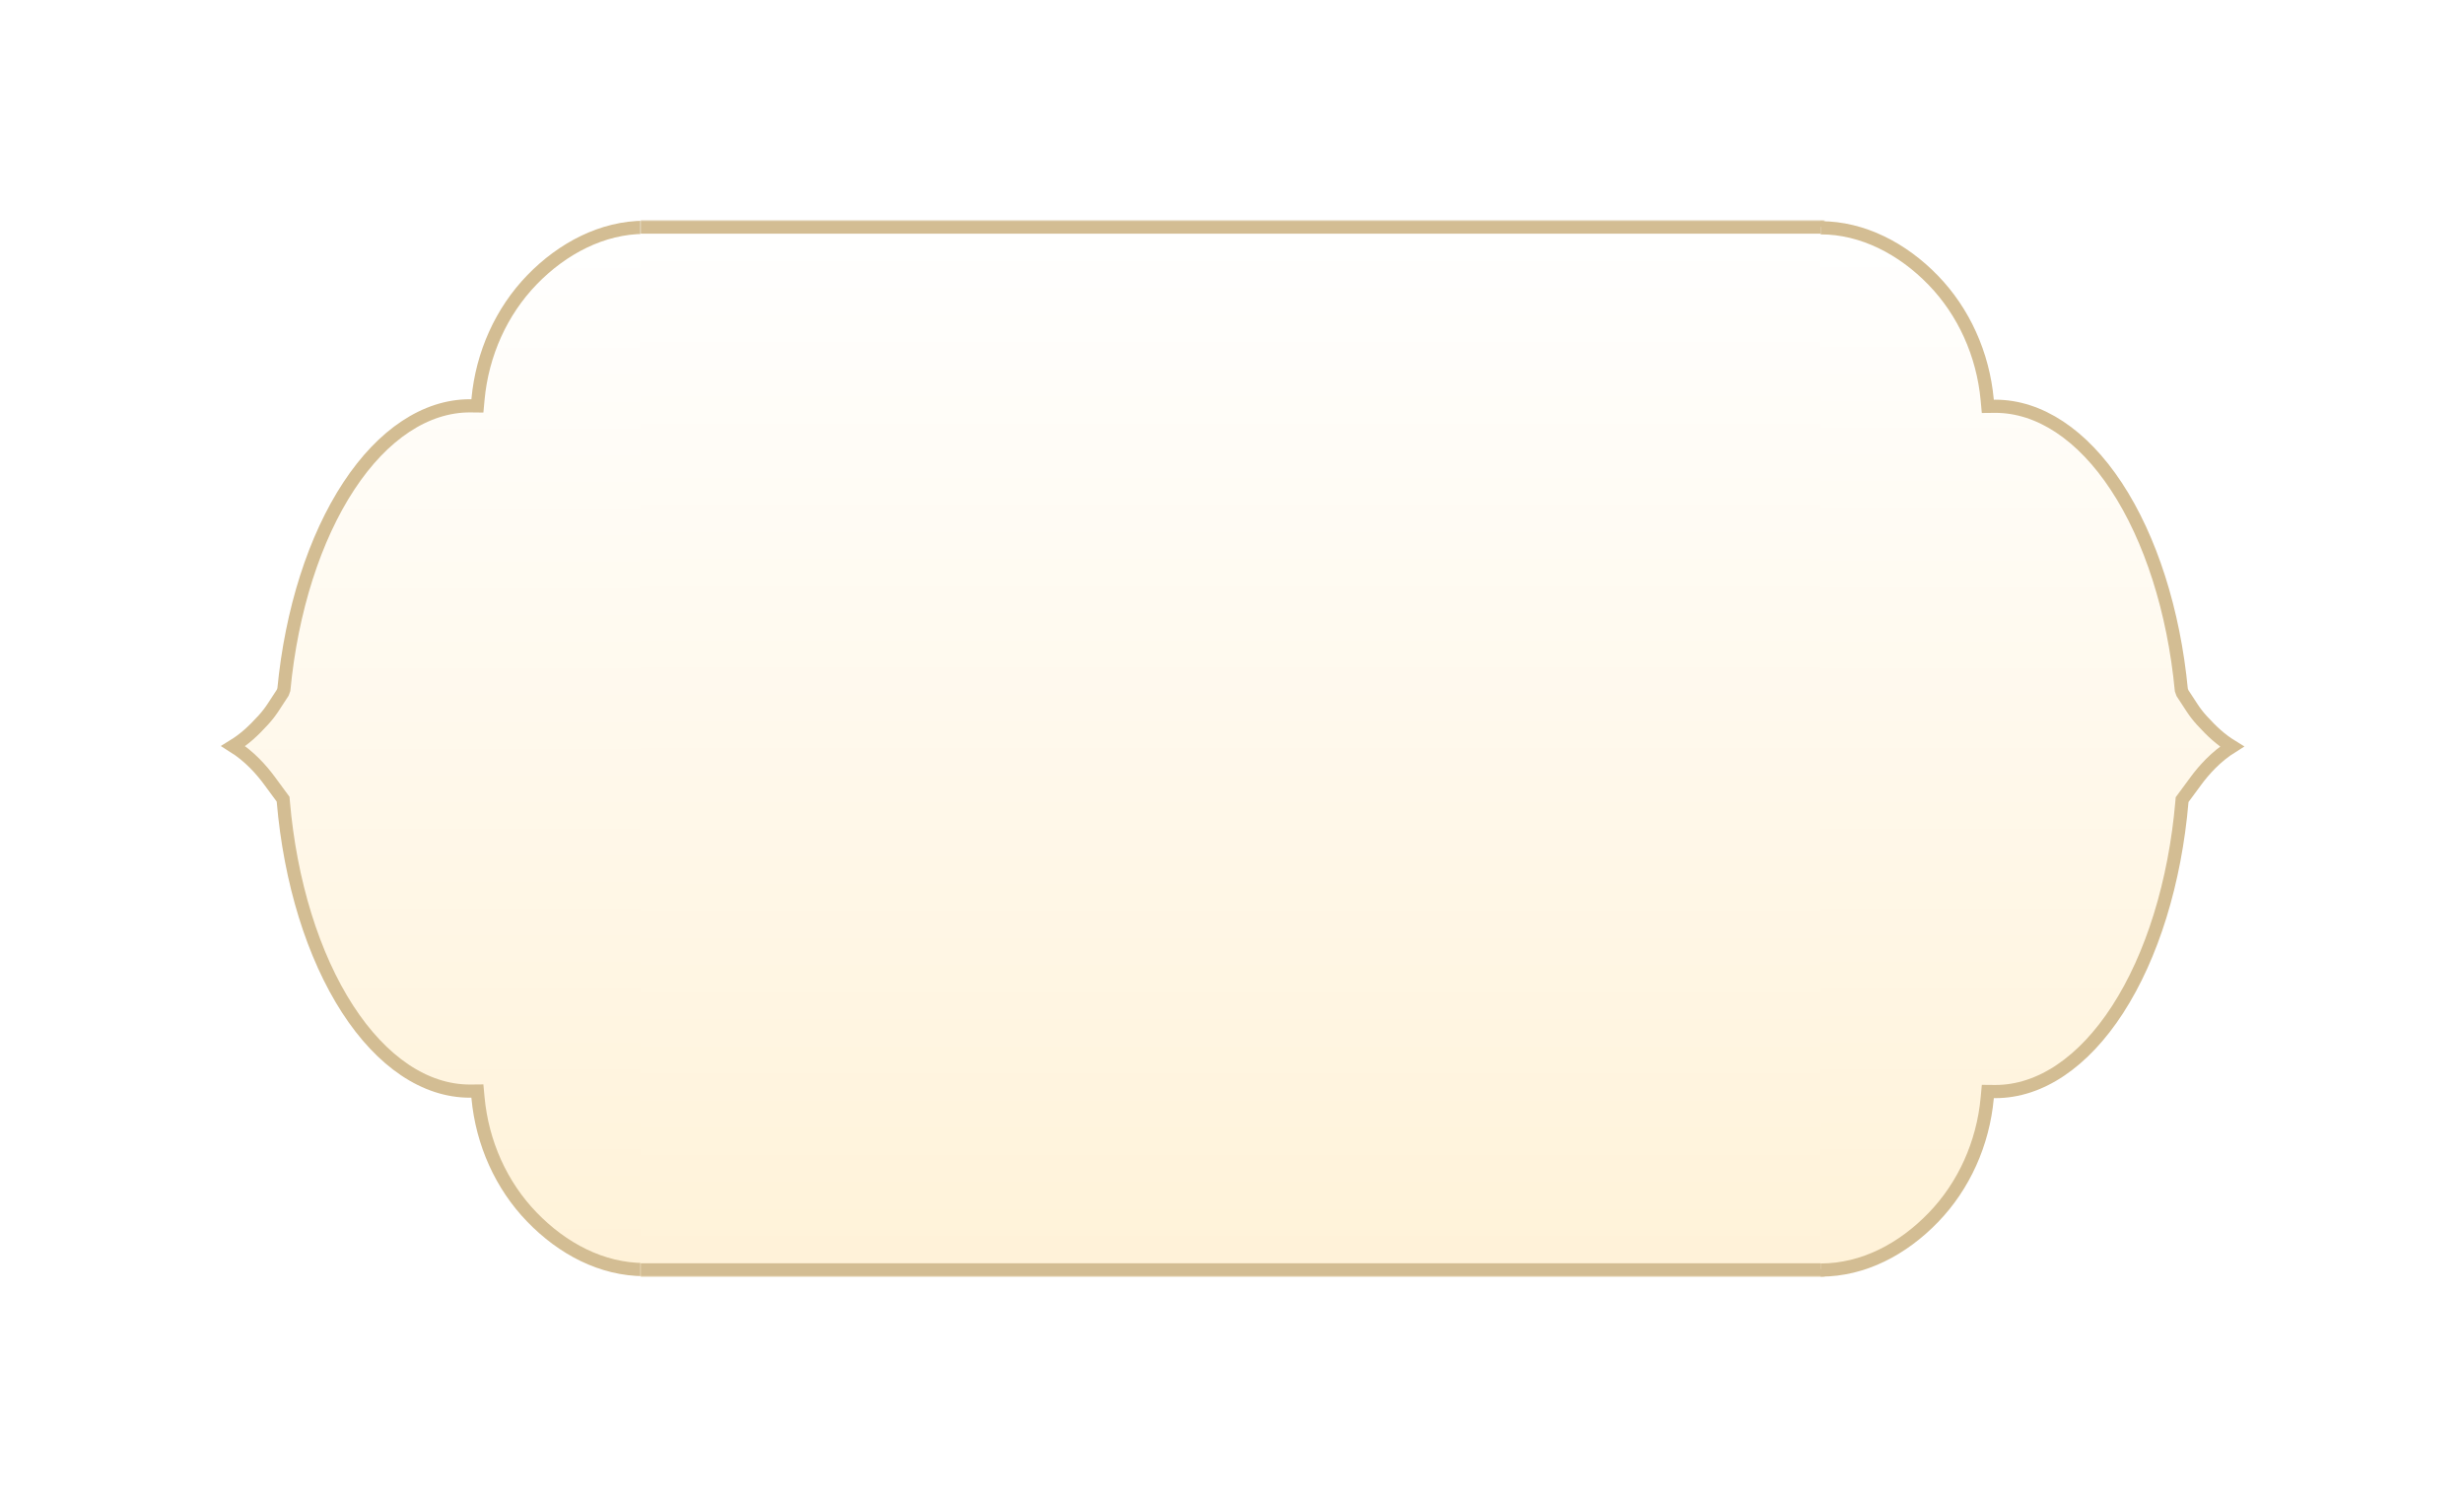 <svg width="1162" height="706" viewBox="0 0 1162 706" fill="none" xmlns="http://www.w3.org/2000/svg">
<path d="M284.134 621.497C262.476 621.497 242.624 610.775 227.159 594.565C211.668 578.348 201.979 556.575 199.848 533.249L199.541 529.846L196.161 529.88L195.72 529.88C173.163 529.888 151.205 514.937 133.883 487.803C116.378 460.357 104.808 422.451 101.312 381.075L101.229 380.036L94.204 370.37C90.3 365.001 84.165 357.943 76 352.768C81.76 349.163 86.08 345.119 91.291 339.31C93.105 337.293 94.762 335.123 96.243 332.818L101.038 325.372L101.612 323.76C105.458 283.118 117.152 245.98 134.532 219.209C151.729 192.717 173.462 178.12 195.728 178.12L199.549 178.163L199.857 174.752C201.988 151.434 211.676 129.653 227.167 113.435C242.632 97.225 262.892 86.504 284.143 86.504" stroke="white" stroke-opacity="0.22" stroke-width="2" stroke-miterlimit="10"/>
<mask id="path-2-inside-1_3001_17896" fill="white">
<path d="M283.639 85H879.21V622H283.639V85Z"/>
</mask>
<path d="M283.639 87H879.21V83H283.639V87ZM879.21 620H283.639V624H879.21V620Z" fill="white" fill-opacity="0.22" mask="url(#path-2-inside-1_3001_17896)"/>
<path d="M879.296 621.725C900.955 621.725 920.807 611.003 936.272 594.793C951.763 578.576 961.451 556.803 963.582 533.477L963.89 530.074L967.27 530.108L967.711 530.108C990.268 530.116 1012.23 515.165 1029.55 488.031C1047.05 460.585 1058.62 422.679 1062.12 381.303L1062.2 380.264L1069.23 370.598C1073.13 365.229 1079.27 358.171 1087.43 352.996C1081.67 349.391 1077.35 345.347 1072.14 339.538C1070.33 337.521 1068.67 335.351 1067.19 333.046L1062.39 325.6L1061.82 323.988C1057.97 283.346 1046.28 246.208 1028.9 219.437C1011.7 192.945 989.968 178.348 967.702 178.348L963.882 178.391L963.574 174.98C961.443 151.662 951.754 129.881 936.264 113.663C920.798 97.454 900.538 86.732 879.288 86.732" stroke="white" stroke-opacity="0.22" stroke-width="2" stroke-miterlimit="10"/>
<g filter="url(#filter0_d_3001_17896)">
<path d="M250.867 574.036C265.28 588.929 283.78 598.781 303.964 598.781L303.972 107.219C284.168 107.219 265.288 117.07 250.875 131.964C236.439 146.865 227.41 166.878 225.424 188.303L225.137 191.437L221.577 191.398C200.827 191.398 180.573 204.81 164.547 229.151C148.351 253.749 137.452 287.872 133.868 325.214L133.333 326.696L128.865 333.538C127.484 335.655 125.941 337.649 124.25 339.503C119.394 344.84 115.368 348.555 110 351.867C117.61 356.622 123.327 363.107 126.965 368.041L133.511 376.923L133.589 377.877C136.847 415.894 147.629 450.723 163.942 475.941C180.085 500.872 200.548 514.609 221.569 514.602L221.98 514.602L225.13 514.571L225.417 517.697C227.402 539.129 236.431 559.135 250.867 574.036Z" fill="url(#paint0_linear_3001_17896)"/>
<path d="M303.964 598.781C283.78 598.781 265.28 588.929 250.867 574.036C236.431 559.135 227.402 539.129 225.417 517.697L225.13 514.571L221.98 514.602L221.569 514.602C200.548 514.609 180.085 500.872 163.942 475.941C147.629 450.723 136.847 415.894 133.589 377.877L133.511 376.923L126.965 368.041C123.327 363.107 117.61 356.622 110 351.867C115.368 348.555 119.394 344.84 124.25 339.503C125.941 337.649 127.484 335.655 128.865 333.538L133.333 326.696L133.868 325.214C137.452 287.872 148.351 253.749 164.547 229.151C180.573 204.81 200.827 191.398 221.577 191.398L225.137 191.437L225.424 188.303C227.41 166.878 236.439 146.865 250.875 131.964C265.288 117.07 284.168 107.219 303.972 107.219" stroke="#D3BD93" stroke-width="6.206" stroke-miterlimit="10"/>
<mask id="path-7-inside-2_3001_17896" fill="white">
<path d="M301.972 104H860.598V602H301.972V104Z"/>
</mask>
<path d="M301.972 104H860.598V602H301.972V104Z" fill="url(#paint1_linear_3001_17896)"/>
<path d="M301.972 110.206H860.598V97.794H301.972V110.206ZM860.598 595.794H301.972V608.206H860.598V595.794Z" fill="#D3BD93" mask="url(#path-7-inside-2_3001_17896)"/>
<path d="M911.703 573.826C897.29 588.72 878.79 598.571 858.606 598.571L858.599 107.01C878.402 107.01 897.283 116.861 911.695 131.754C926.131 146.656 935.16 166.669 937.146 188.094L937.433 191.227L940.994 191.189C961.744 191.189 981.997 204.6 998.023 228.942C1014.22 253.539 1025.12 287.663 1028.7 325.005L1029.24 326.486L1033.71 333.328C1035.09 335.446 1036.63 337.439 1038.32 339.293C1043.18 344.63 1047.2 348.346 1052.57 351.658C1044.96 356.413 1039.24 362.898 1035.61 367.831L1029.06 376.713L1028.98 377.667C1025.72 415.684 1014.94 450.513 998.628 475.731C982.486 500.662 962.023 514.4 941.001 514.392L940.59 514.392L937.441 514.361L937.154 517.487C935.168 538.92 926.139 558.925 911.703 573.826Z" fill="url(#paint2_linear_3001_17896)"/>
<path d="M858.606 598.99C878.79 598.99 897.29 589.139 911.703 574.245C926.139 559.344 935.168 539.339 937.154 517.906L937.441 514.78L940.59 514.811L941.001 514.811C962.023 514.819 982.486 501.081 998.628 476.15C1014.94 450.932 1025.72 416.103 1028.98 378.086L1029.06 377.132L1035.61 368.25C1039.24 363.317 1044.96 356.832 1052.57 352.077C1047.2 348.765 1043.18 345.049 1038.32 339.712C1036.63 337.858 1035.09 335.865 1033.71 333.747L1029.24 326.905L1028.7 325.424C1025.12 288.082 1014.22 253.958 998.023 229.361C981.997 205.019 961.744 191.608 940.994 191.608L937.433 191.646L937.146 188.513C935.16 167.088 926.131 147.075 911.695 132.173C897.283 117.28 878.402 107.429 858.599 107.429" stroke="#D3BD93" stroke-width="6.206" stroke-miterlimit="10"/>
</g>
<defs>
<filter id="filter0_d_3001_17896" x="0.618" y="0.5" width="1161.33" height="705.093" filterUnits="userSpaceOnUse" color-interpolation-filters="sRGB">
<feFlood flood-opacity="0" result="BackgroundImageFix"/>
<feColorMatrix in="SourceAlpha" type="matrix" values="0 0 0 0 0 0 0 0 0 0 0 0 0 0 0 0 0 0 127 0" result="hardAlpha"/>
<feOffset/>
<feGaussianBlur stdDeviation="51.75"/>
<feComposite in2="hardAlpha" operator="out"/>
<feColorMatrix type="matrix" values="0 0 0 0 1 0 0 0 0 1 0 0 0 0 1 0 0 0 0.28 0"/>
<feBlend mode="normal" in2="BackgroundImageFix" result="effect1_dropShadow_3001_17896"/>
<feBlend mode="normal" in="SourceGraphic" in2="effect1_dropShadow_3001_17896" result="shape"/>
</filter>
<linearGradient id="paint0_linear_3001_17896" x1="303.925" y1="107.576" x2="303.925" y2="598.594" gradientUnits="userSpaceOnUse">
<stop stop-color="white"/>
<stop offset="1" stop-color="#FFF2D8"/>
</linearGradient>
<linearGradient id="paint1_linear_3001_17896" x1="581.285" y1="104" x2="581.285" y2="602" gradientUnits="userSpaceOnUse">
<stop stop-color="white"/>
<stop offset="1" stop-color="#FFF2D8"/>
</linearGradient>
<linearGradient id="paint2_linear_3001_17896" x1="858.963" y1="107.009" x2="858.963" y2="598.804" gradientUnits="userSpaceOnUse">
<stop stop-color="white"/>
<stop offset="1" stop-color="#FFF2D8"/>
</linearGradient>
</defs>
</svg>
